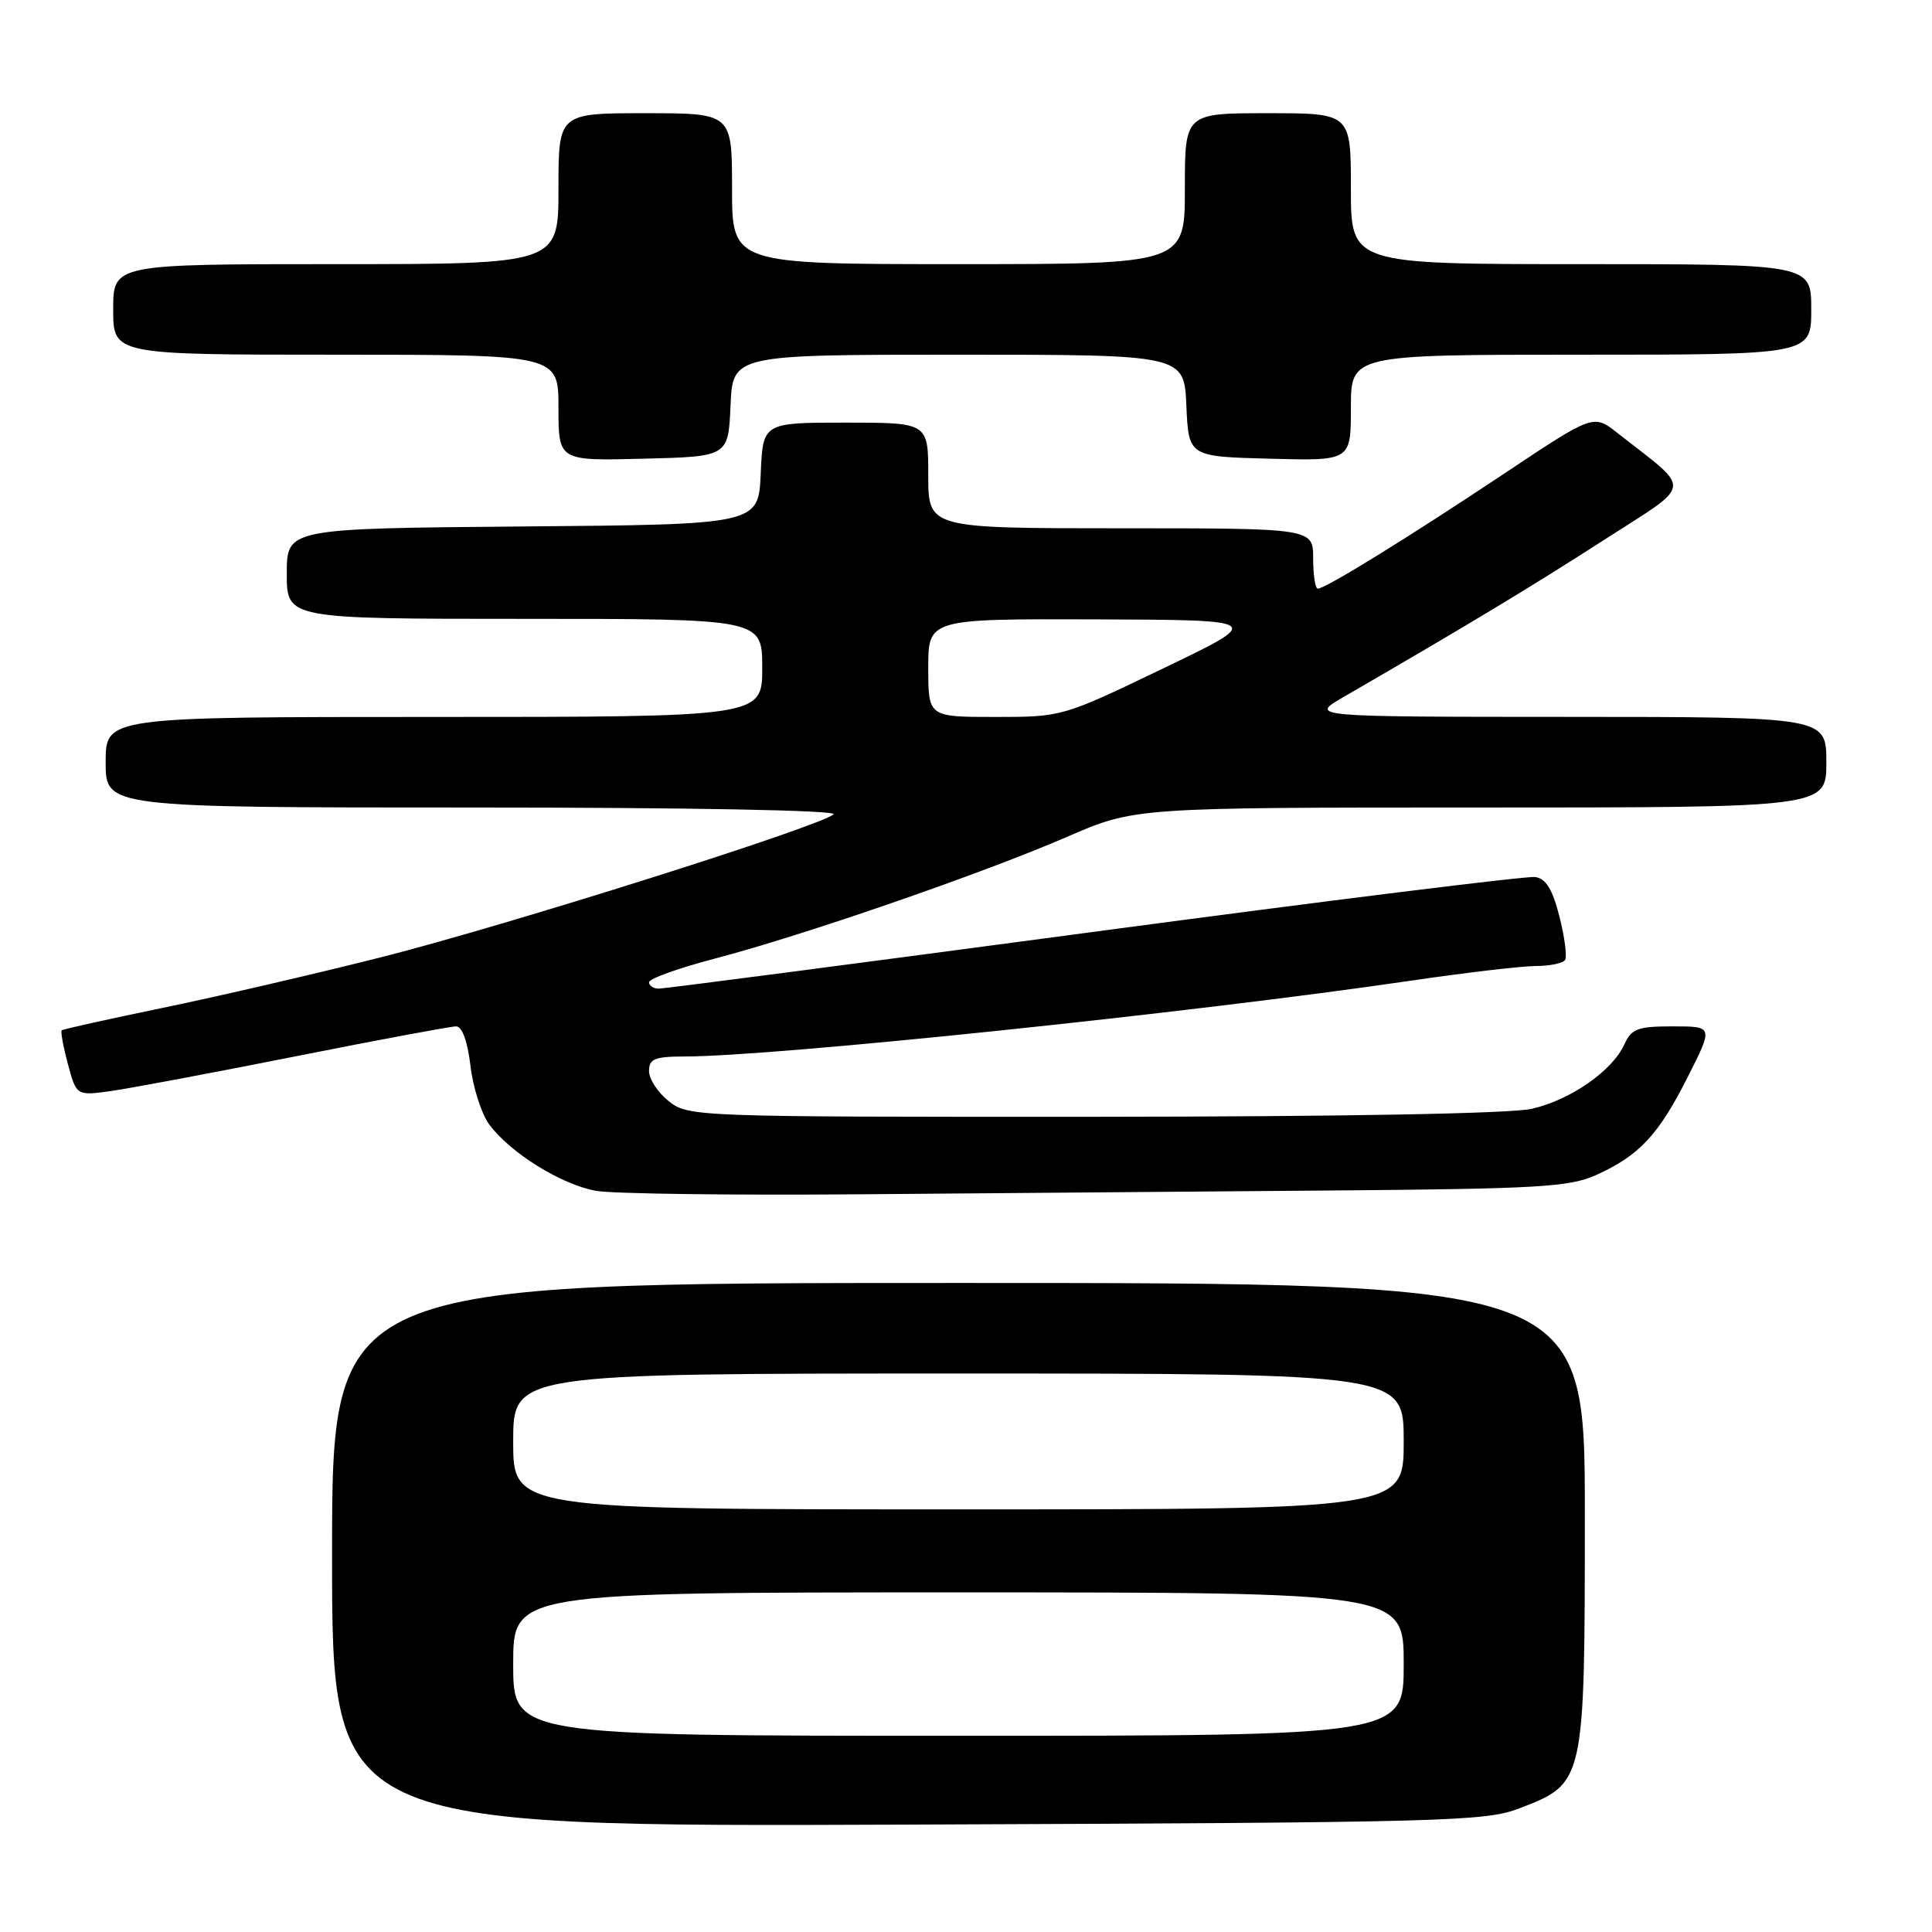 <?xml version="1.0" encoding="UTF-8" standalone="no"?>
<!DOCTYPE svg PUBLIC "-//W3C//DTD SVG 1.1//EN" "http://www.w3.org/Graphics/SVG/1.1/DTD/svg11.dtd" >
<svg xmlns="http://www.w3.org/2000/svg" xmlns:xlink="http://www.w3.org/1999/xlink" version="1.1" viewBox="0 0 256 256">
 <g >
 <path fill="currentColor"
d=" M 201.34 239.61 C 209.99 236.28 209.99 236.29 210.00 200.75 C 210.00 170.00 210.00 170.00 127.00 170.00 C 44.00 170.00 44.00 170.00 44.00 206.04 C 44.00 242.07 44.00 242.07 120.25 241.77 C 191.80 241.49 196.80 241.36 201.34 239.61 Z  M 176.00 157.75 C 203.83 157.53 207.96 157.29 211.49 155.70 C 217.19 153.13 219.75 150.40 223.61 142.75 C 227.03 136.00 227.03 136.00 221.67 136.00 C 217.00 136.00 216.18 136.30 215.23 138.40 C 213.63 141.90 208.12 145.74 202.98 146.92 C 200.21 147.56 178.09 147.96 144.88 147.98 C 92.14 148.00 91.23 147.97 88.63 145.93 C 87.19 144.79 86.00 142.99 86.00 141.93 C 86.00 140.30 86.73 140.00 90.75 139.99 C 102.60 139.98 157.85 134.21 186.85 129.96 C 194.19 128.88 201.70 128.00 203.54 128.00 C 205.38 128.00 207.11 127.63 207.38 127.19 C 207.66 126.74 207.32 124.15 206.63 121.44 C 205.72 117.84 204.85 116.42 203.42 116.21 C 202.34 116.05 176.07 119.31 145.03 123.46 C 113.99 127.61 88.01 131.00 87.30 131.00 C 86.58 131.00 86.00 130.62 86.00 130.15 C 86.00 129.68 89.94 128.27 94.75 127.01 C 106.41 123.96 130.22 115.73 141.36 110.90 C 150.34 107.00 150.34 107.00 196.17 107.00 C 242.00 107.00 242.00 107.00 242.00 101.00 C 242.00 95.00 242.00 95.00 207.75 94.99 C 173.50 94.98 173.50 94.98 178.00 92.37 C 194.55 82.79 202.82 77.80 212.39 71.64 C 224.55 63.81 224.35 65.26 214.32 57.37 C 211.14 54.87 211.14 54.87 199.32 62.75 C 186.65 71.19 175.63 78.00 174.62 78.00 C 174.28 78.00 174.00 76.20 174.00 74.00 C 174.00 70.00 174.00 70.00 148.50 70.00 C 123.00 70.00 123.00 70.00 123.00 63.00 C 123.00 56.00 123.00 56.00 112.05 56.00 C 101.09 56.00 101.09 56.00 100.80 62.75 C 100.50 69.50 100.50 69.50 69.25 69.76 C 38.00 70.03 38.00 70.03 38.00 76.01 C 38.00 82.00 38.00 82.00 69.50 82.00 C 101.00 82.00 101.00 82.00 101.00 88.50 C 101.00 95.00 101.00 95.00 57.50 95.00 C 14.00 95.00 14.00 95.00 14.00 101.00 C 14.00 107.00 14.00 107.00 62.70 107.00 C 91.53 107.00 111.01 107.37 110.45 107.90 C 108.79 109.47 67.11 122.64 50.50 126.84 C 41.70 129.06 28.65 132.09 21.50 133.56 C 14.35 135.04 8.36 136.37 8.18 136.52 C 8.01 136.67 8.38 138.69 9.00 141.00 C 10.13 145.21 10.13 145.21 14.82 144.55 C 17.39 144.18 28.42 142.11 39.32 139.94 C 50.22 137.77 59.72 136.00 60.43 136.00 C 61.24 136.00 61.95 137.95 62.34 141.24 C 62.68 144.12 63.80 147.60 64.82 148.99 C 67.63 152.79 74.45 157.01 79.03 157.80 C 81.28 158.18 96.93 158.39 113.81 158.25 C 130.69 158.11 158.68 157.89 176.00 157.75 Z  M 96.80 53.75 C 97.09 47.00 97.09 47.00 127.00 47.00 C 156.91 47.00 156.91 47.00 157.20 53.75 C 157.50 60.50 157.50 60.50 168.25 60.78 C 179.00 61.07 179.00 61.07 179.00 54.03 C 179.00 47.00 179.00 47.00 209.50 47.00 C 240.00 47.00 240.00 47.00 240.00 41.00 C 240.00 35.00 240.00 35.00 209.50 35.00 C 179.00 35.00 179.00 35.00 179.00 25.00 C 179.00 15.00 179.00 15.00 168.00 15.00 C 157.00 15.00 157.00 15.00 157.00 25.00 C 157.00 35.00 157.00 35.00 127.00 35.00 C 97.00 35.00 97.00 35.00 97.00 25.00 C 97.00 15.00 97.00 15.00 85.50 15.00 C 74.00 15.00 74.00 15.00 74.00 25.00 C 74.00 35.00 74.00 35.00 44.50 35.00 C 15.00 35.00 15.00 35.00 15.00 41.00 C 15.00 47.00 15.00 47.00 44.50 47.00 C 74.00 47.00 74.00 47.00 74.00 54.03 C 74.00 61.07 74.00 61.07 85.25 60.78 C 96.50 60.50 96.50 60.50 96.80 53.75 Z  M 68.00 220.50 C 68.00 211.00 68.00 211.00 127.00 211.00 C 186.00 211.00 186.00 211.00 186.00 220.50 C 186.00 230.00 186.00 230.00 127.00 230.00 C 68.00 230.00 68.00 230.00 68.00 220.50 Z  M 68.00 191.00 C 68.00 182.00 68.00 182.00 127.00 182.00 C 186.00 182.00 186.00 182.00 186.00 191.00 C 186.00 200.00 186.00 200.00 127.00 200.00 C 68.00 200.00 68.00 200.00 68.00 191.00 Z  M 123.00 88.50 C 123.00 82.00 123.00 82.00 145.25 82.07 C 167.50 82.15 167.50 82.15 154.12 88.57 C 140.77 94.99 140.72 95.00 131.87 95.00 C 123.00 95.00 123.00 95.00 123.00 88.50 Z "/>
</g>
</svg>